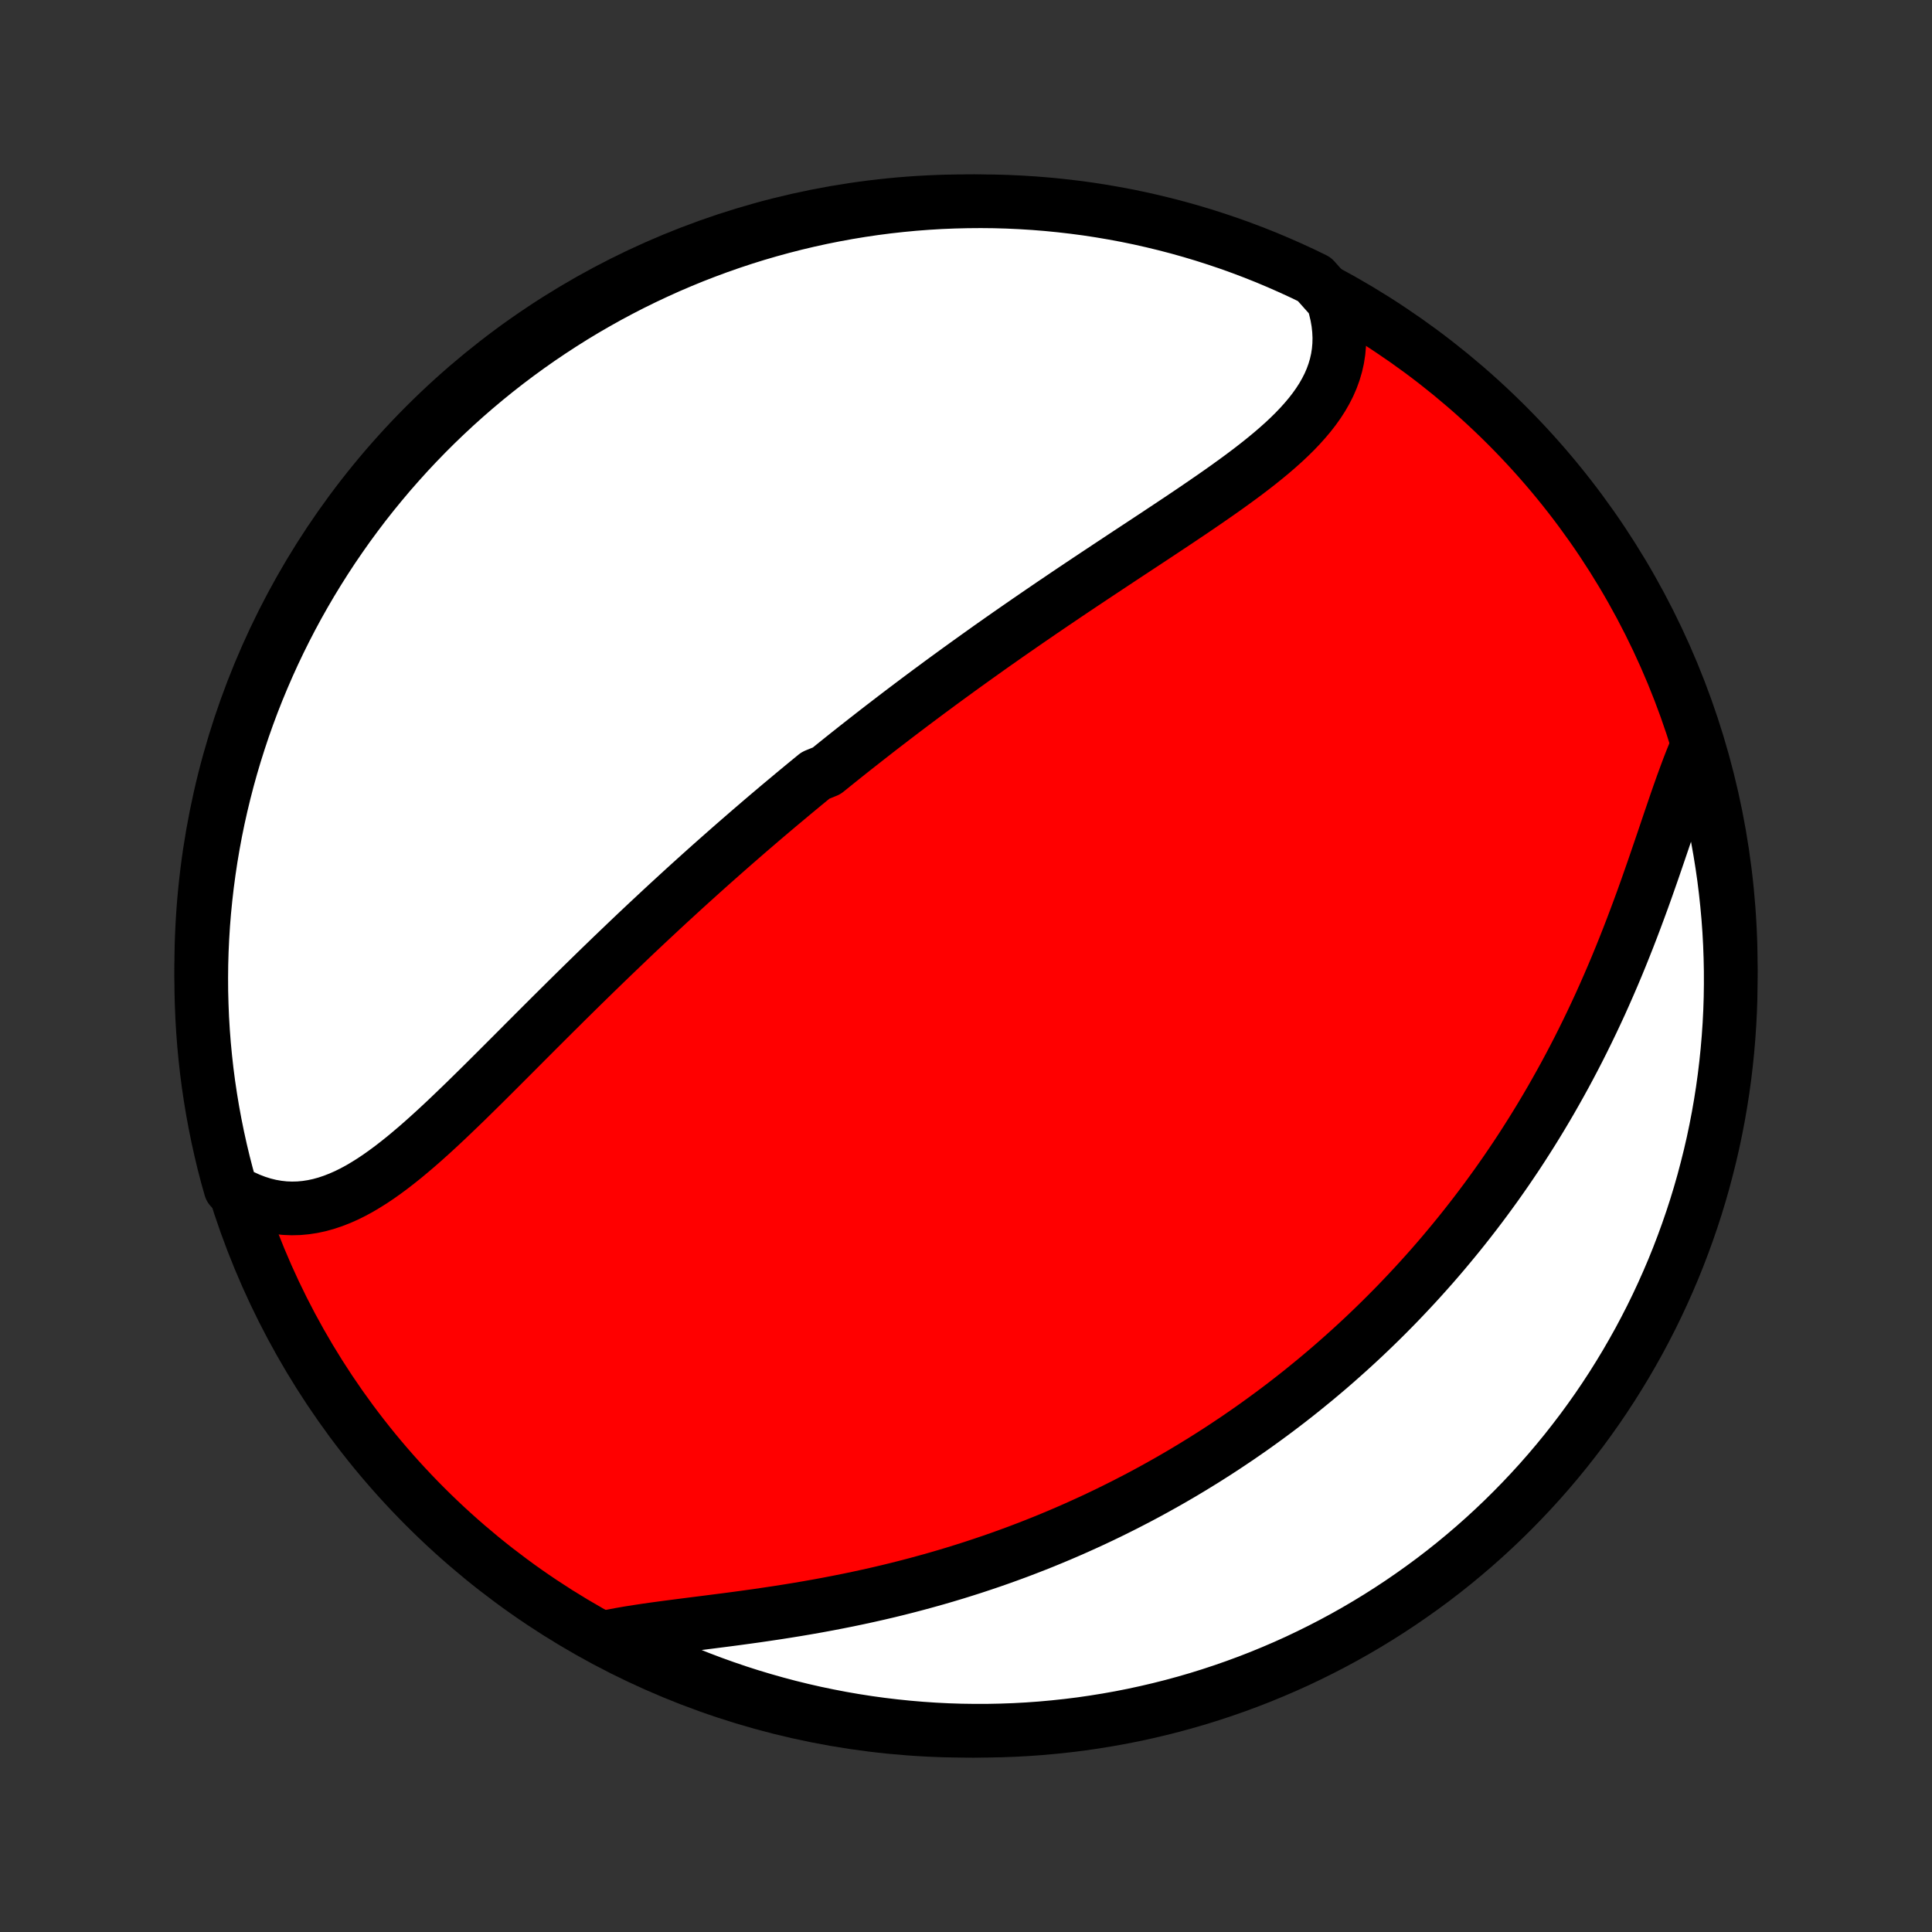 <?xml version="1.0" encoding="utf-8" standalone="no"?>
<!DOCTYPE svg PUBLIC "-//W3C//DTD SVG 1.1//EN"
  "http://www.w3.org/Graphics/SVG/1.1/DTD/svg11.dtd">
<!-- Created with matplotlib (http://matplotlib.org/) -->
<svg height="72pt" version="1.1" viewBox="0 0 72 72" width="72pt" xmlns="http://www.w3.org/2000/svg" xmlns:xlink="http://www.w3.org/1999/xlink">
 <rect x="0" y="0" width="72" height="72" fill="#333333" stroke="none"/>
 <defs>
  <style type="text/css">
*{stroke-linecap:butt;stroke-linejoin:round;}
  </style>
 </defs>
 <g id="figure_1">
  <g id="patch_1">
   <path d="
M0 72
L72 72
L72 0
L0 0
z
" style="fill:none;"/>
  </g>
  <g id="axes_1">
   <g id="PatchCollection_1">
    <defs>
     <path d="
M36 -7.5
C43.558 -7.5 50.808 -10.503 56.153 -15.848
C61.497 -21.192 64.5 -28.442 64.5 -36
C64.5 -43.558 61.497 -50.808 56.153 -56.153
C50.808 -61.497 43.558 -64.5 36 -64.5
C28.442 -64.5 21.192 -61.497 15.848 -56.153
C10.503 -50.808 7.5 -43.558 7.5 -36
C7.5 -28.442 10.503 -21.192 15.848 -15.848
C21.192 -10.503 28.442 -7.5 36 -7.5
z
" id="C0_0_a811fe30f3"/>
     <path d="
M49.668 -60.826
L49.754 -60.538
L49.822 -60.252
L49.871 -59.971
L49.901 -59.694
L49.914 -59.422
L49.908 -59.154
L49.885 -58.892
L49.845 -58.634
L49.788 -58.382
L49.715 -58.135
L49.627 -57.893
L49.524 -57.656
L49.406 -57.424
L49.276 -57.197
L49.132 -56.974
L48.977 -56.756
L48.81 -56.541
L48.633 -56.331
L48.447 -56.124
L48.252 -55.92
L48.048 -55.719
L47.837 -55.521
L47.619 -55.326
L47.395 -55.133
L47.165 -54.942
L46.93 -54.753
L46.691 -54.566
L46.448 -54.381
L46.201 -54.197
L45.951 -54.015
L45.699 -53.833
L45.444 -53.653
L45.187 -53.474
L44.929 -53.296
L44.669 -53.118
L44.409 -52.941
L44.148 -52.766
L43.886 -52.59
L43.624 -52.416
L43.362 -52.242
L43.1 -52.068
L42.838 -51.895
L42.577 -51.723
L42.316 -51.551
L42.056 -51.38
L41.797 -51.209
L41.539 -51.038
L41.282 -50.868
L41.026 -50.698
L40.771 -50.529
L40.517 -50.36
L40.264 -50.191
L40.013 -50.023
L39.763 -49.855
L39.515 -49.687
L39.267 -49.52
L39.022 -49.353
L38.777 -49.186
L38.535 -49.02
L38.293 -48.854
L38.053 -48.688
L37.815 -48.523
L37.577 -48.358
L37.342 -48.193
L37.107 -48.028
L36.874 -47.864
L36.643 -47.699
L36.413 -47.535
L36.184 -47.371
L35.956 -47.207
L35.73 -47.044
L35.505 -46.88
L35.281 -46.717
L35.058 -46.554
L34.837 -46.39
L34.616 -46.227
L34.397 -46.064
L34.179 -45.901
L33.962 -45.738
L33.745 -45.574
L33.53 -45.411
L33.316 -45.248
L33.103 -45.084
L32.89 -44.921
L32.678 -44.757
L32.468 -44.593
L32.258 -44.429
L32.048 -44.264
L31.839 -44.1
L31.631 -43.935
L31.424 -43.77
L31.217 -43.604
L31.011 -43.438
L30.805 -43.272
L30.394 -43.105
L30.19 -42.938
L29.985 -42.77
L29.782 -42.602
L29.578 -42.433
L29.375 -42.263
L29.171 -42.093
L28.968 -41.923
L28.766 -41.752
L28.563 -41.58
L28.36 -41.407
L28.158 -41.233
L27.955 -41.059
L27.753 -40.884
L27.55 -40.708
L27.348 -40.532
L27.145 -40.354
L26.942 -40.175
L26.739 -39.996
L26.535 -39.815
L26.332 -39.634
L26.128 -39.451
L25.924 -39.267
L25.72 -39.083
L25.515 -38.897
L25.311 -38.71
L25.105 -38.521
L24.899 -38.332
L24.693 -38.141
L24.487 -37.949
L24.28 -37.756
L24.072 -37.562
L23.864 -37.366
L23.655 -37.169
L23.446 -36.97
L23.237 -36.77
L23.027 -36.569
L22.816 -36.367
L22.605 -36.163
L22.393 -35.958
L22.18 -35.751
L21.967 -35.543
L21.753 -35.334
L21.539 -35.124
L21.324 -34.912
L21.108 -34.699
L20.892 -34.484
L20.675 -34.269
L20.458 -34.053
L20.24 -33.835
L20.021 -33.617
L19.802 -33.397
L19.582 -33.177
L19.362 -32.956
L19.141 -32.734
L18.919 -32.512
L18.697 -32.29
L18.474 -32.067
L18.251 -31.845
L18.027 -31.622
L17.802 -31.4
L17.577 -31.179
L17.352 -30.958
L17.125 -30.739
L16.898 -30.521
L16.671 -30.304
L16.443 -30.09
L16.214 -29.878
L15.984 -29.669
L15.754 -29.463
L15.523 -29.261
L15.291 -29.064
L15.058 -28.87
L14.824 -28.683
L14.589 -28.501
L14.353 -28.326
L14.116 -28.158
L13.877 -27.997
L13.636 -27.846
L13.395 -27.703
L13.151 -27.571
L12.906 -27.45
L12.659 -27.341
L12.41 -27.244
L12.159 -27.16
L11.906 -27.09
L11.651 -27.035
L11.394 -26.996
L11.135 -26.972
L10.875 -26.966
L10.613 -26.976
L10.349 -27.005
L10.084 -27.051
L9.819 -27.116
L9.553 -27.2
L9.286 -27.303
L9.02 -27.424
L8.755 -27.565
L8.59 -27.724
L8.458 -28.194
L8.334 -28.673
L8.219 -29.155
L8.112 -29.639
L8.014 -30.125
L7.924 -30.612
L7.843 -31.102
L7.77 -31.592
L7.706 -32.084
L7.651 -32.578
L7.604 -33.072
L7.566 -33.567
L7.536 -34.063
L7.516 -34.56
L7.503 -35.057
L7.5 -35.554
L7.505 -36.051
L7.519 -36.549
L7.542 -37.046
L7.573 -37.543
L7.613 -38.039
L7.662 -38.535
L7.719 -39.03
L7.785 -39.524
L7.859 -40.017
L7.942 -40.509
L8.033 -40.999
L8.133 -41.488
L8.242 -41.976
L8.359 -42.461
L8.484 -42.944
L8.618 -43.426
L8.76 -43.905
L8.911 -44.382
L9.069 -44.856
L9.236 -45.327
L9.411 -45.796
L9.594 -46.261
L9.786 -46.724
L9.985 -47.183
L10.192 -47.639
L10.407 -48.091
L10.63 -48.54
L10.86 -48.984
L11.098 -49.425
L11.344 -49.862
L11.597 -50.294
L11.858 -50.722
L12.126 -51.146
L12.401 -51.565
L12.684 -51.979
L12.973 -52.389
L13.27 -52.793
L13.573 -53.193
L13.884 -53.587
L14.201 -53.975
L14.524 -54.359
L14.855 -54.736
L15.191 -55.108
L15.534 -55.474
L15.884 -55.835
L16.239 -56.189
L16.601 -56.537
L16.968 -56.879
L17.341 -57.214
L17.72 -57.543
L18.104 -57.865
L18.494 -58.181
L18.889 -58.49
L19.29 -58.792
L19.695 -59.087
L20.105 -59.375
L20.521 -59.656
L20.941 -59.93
L21.365 -60.197
L21.794 -60.456
L22.228 -60.707
L22.665 -60.952
L23.107 -61.188
L23.552 -61.417
L24.002 -61.638
L24.455 -61.851
L24.911 -62.057
L25.371 -62.254
L25.834 -62.444
L26.301 -62.625
L26.77 -62.799
L27.242 -62.964
L27.716 -63.121
L28.194 -63.27
L28.673 -63.41
L29.155 -63.542
L29.639 -63.666
L30.125 -63.781
L30.612 -63.888
L31.102 -63.986
L31.592 -64.076
L32.084 -64.157
L32.578 -64.23
L33.072 -64.294
L33.567 -64.349
L34.063 -64.396
L34.56 -64.434
L35.057 -64.464
L35.554 -64.484
L36.051 -64.496
L36.549 -64.5
L37.046 -64.495
L37.543 -64.481
L38.039 -64.458
L38.535 -64.427
L39.03 -64.387
L39.524 -64.338
L40.017 -64.281
L40.509 -64.216
L40.999 -64.141
L41.488 -64.058
L41.976 -63.967
L42.461 -63.867
L42.944 -63.758
L43.426 -63.641
L43.905 -63.516
L44.382 -63.382
L44.856 -63.24
L45.327 -63.089
L45.796 -62.931
L46.261 -62.764
L46.724 -62.589
L47.183 -62.406
L47.639 -62.214
L48.091 -62.015
L48.54 -61.808
L48.984 -61.593
z
" id="C0_1_28b2ee12c1"/>
     <path d="
M63.169 -43.998
L63.046 -43.696
L62.925 -43.385
L62.806 -43.066
L62.687 -42.74
L62.569 -42.407
L62.451 -42.068
L62.334 -41.724
L62.215 -41.376
L62.096 -41.023
L61.976 -40.668
L61.854 -40.31
L61.731 -39.95
L61.607 -39.588
L61.48 -39.225
L61.352 -38.861
L61.222 -38.498
L61.089 -38.135
L60.954 -37.772
L60.817 -37.41
L60.678 -37.05
L60.536 -36.691
L60.392 -36.333
L60.246 -35.978
L60.097 -35.625
L59.946 -35.275
L59.793 -34.927
L59.638 -34.582
L59.48 -34.24
L59.32 -33.901
L59.158 -33.565
L58.994 -33.232
L58.828 -32.902
L58.66 -32.576
L58.49 -32.253
L58.319 -31.934
L58.145 -31.618
L57.97 -31.306
L57.794 -30.997
L57.615 -30.691
L57.435 -30.389
L57.254 -30.091
L57.071 -29.796
L56.886 -29.504
L56.701 -29.216
L56.514 -28.931
L56.325 -28.65
L56.136 -28.372
L55.945 -28.098
L55.753 -27.826
L55.559 -27.558
L55.365 -27.293
L55.169 -27.031
L54.973 -26.773
L54.775 -26.517
L54.576 -26.264
L54.376 -26.014
L54.175 -25.768
L53.973 -25.524
L53.77 -25.282
L53.566 -25.044
L53.361 -24.808
L53.154 -24.575
L52.947 -24.345
L52.739 -24.117
L52.529 -23.892
L52.319 -23.669
L52.108 -23.448
L51.895 -23.23
L51.681 -23.014
L51.466 -22.8
L51.25 -22.589
L51.033 -22.38
L50.815 -22.173
L50.595 -21.968
L50.374 -21.765
L50.152 -21.565
L49.929 -21.366
L49.705 -21.169
L49.479 -20.974
L49.251 -20.781
L49.023 -20.59
L48.792 -20.401
L48.561 -20.213
L48.328 -20.027
L48.093 -19.843
L47.857 -19.661
L47.619 -19.48
L47.379 -19.301
L47.138 -19.124
L46.895 -18.948
L46.651 -18.774
L46.404 -18.602
L46.156 -18.431
L45.905 -18.262
L45.653 -18.094
L45.399 -17.928
L45.142 -17.763
L44.884 -17.6
L44.623 -17.439
L44.361 -17.279
L44.096 -17.12
L43.828 -16.963
L43.559 -16.808
L43.286 -16.654
L43.012 -16.502
L42.735 -16.351
L42.456 -16.202
L42.173 -16.055
L41.889 -15.909
L41.601 -15.765
L41.311 -15.622
L41.018 -15.481
L40.723 -15.342
L40.424 -15.205
L40.123 -15.069
L39.818 -14.935
L39.511 -14.803
L39.201 -14.673
L38.887 -14.544
L38.571 -14.418
L38.252 -14.294
L37.929 -14.171
L37.603 -14.051
L37.275 -13.933
L36.943 -13.817
L36.608 -13.704
L36.27 -13.592
L35.928 -13.483
L35.584 -13.376
L35.237 -13.272
L34.887 -13.17
L34.533 -13.071
L34.177 -12.974
L33.819 -12.88
L33.457 -12.788
L33.093 -12.699
L32.726 -12.613
L32.357 -12.53
L31.985 -12.449
L31.612 -12.371
L31.236 -12.296
L30.859 -12.223
L30.48 -12.153
L30.1 -12.086
L29.719 -12.021
L29.337 -11.959
L28.955 -11.899
L28.572 -11.842
L28.19 -11.786
L27.808 -11.733
L27.428 -11.681
L27.048 -11.631
L26.671 -11.583
L26.296 -11.535
L25.923 -11.488
L25.554 -11.441
L25.189 -11.394
L24.828 -11.347
L24.473 -11.299
L24.123 -11.25
L23.779 -11.198
L23.442 -11.145
L23.113 -11.088
L22.793 -11.027
L22.898 -10.963
L23.342 -10.69
L23.79 -10.465
L24.241 -10.248
L24.696 -10.039
L25.154 -9.838
L25.616 -9.644
L26.081 -9.459
L26.548 -9.282
L27.019 -9.113
L27.492 -8.952
L27.968 -8.799
L28.447 -8.655
L28.928 -8.519
L29.41 -8.391
L29.895 -8.272
L30.382 -8.161
L30.871 -8.059
L31.361 -7.965
L31.852 -7.88
L32.345 -7.803
L32.839 -7.735
L33.334 -7.676
L33.829 -7.625
L34.325 -7.583
L34.822 -7.549
L35.319 -7.524
L35.817 -7.508
L36.314 -7.501
L36.812 -7.502
L37.309 -7.512
L37.805 -7.53
L38.301 -7.557
L38.797 -7.593
L39.291 -7.638
L39.785 -7.691
L40.277 -7.752
L40.768 -7.823
L41.258 -7.902
L41.746 -7.989
L42.232 -8.085
L42.717 -8.19
L43.199 -8.303
L43.679 -8.424
L44.157 -8.554
L44.633 -8.692
L45.105 -8.839
L45.575 -8.994
L46.042 -9.157
L46.506 -9.328
L46.967 -9.507
L47.424 -9.695
L47.878 -9.89
L48.329 -10.093
L48.775 -10.305
L49.218 -10.524
L49.657 -10.751
L50.091 -10.985
L50.521 -11.227
L50.947 -11.477
L51.368 -11.734
L51.785 -11.999
L52.197 -12.271
L52.603 -12.55
L53.005 -12.836
L53.402 -13.129
L53.793 -13.429
L54.179 -13.736
L54.559 -14.05
L54.934 -14.371
L55.303 -14.698
L55.666 -15.032
L56.023 -15.372
L56.373 -15.718
L56.718 -16.071
L57.057 -16.43
L57.389 -16.794
L57.714 -17.164
L58.033 -17.541
L58.345 -17.922
L58.65 -18.31
L58.949 -18.702
L59.24 -19.1
L59.525 -19.503
L59.802 -19.911
L60.072 -20.324
L60.334 -20.742
L60.59 -21.165
L60.837 -21.592
L61.078 -22.023
L61.31 -22.459
L61.535 -22.898
L61.752 -23.342
L61.961 -23.79
L62.162 -24.241
L62.356 -24.696
L62.541 -25.154
L62.718 -25.616
L62.887 -26.081
L63.048 -26.548
L63.201 -27.019
L63.345 -27.492
L63.481 -27.968
L63.608 -28.447
L63.728 -28.928
L63.839 -29.41
L63.941 -29.895
L64.035 -30.382
L64.12 -30.871
L64.197 -31.361
L64.265 -31.852
L64.324 -32.345
L64.375 -32.839
L64.417 -33.334
L64.451 -33.829
L64.476 -34.325
L64.492 -34.822
L64.499 -35.319
L64.498 -35.817
L64.488 -36.314
L64.47 -36.812
L64.443 -37.309
L64.407 -37.805
L64.362 -38.301
L64.309 -38.797
L64.248 -39.291
L64.177 -39.785
L64.098 -40.277
L64.011 -40.768
L63.915 -41.258
L63.81 -41.746
L63.697 -42.232
L63.576 -42.717
z
" id="C0_2_8112b16754"/>
    </defs>
    <g clip-path="url(#p1bffca34e9)">
     <use style="fill:#ff0000;stroke:#000000;stroke-width:2.0;" x="0.0" xlink:href="#C0_0_a811fe30f3" y="72.0"/>
    </g>
    <g clip-path="url(#p1bffca34e9)">
     <use style="fill:#ffffff;stroke:#000000;stroke-width:2.0;" x="0.0" xlink:href="#C0_1_28b2ee12c1" y="72.0"/>
    </g>
    <g clip-path="url(#p1bffca34e9)">
     <use style="fill:#ffffff;stroke:#000000;stroke-width:2.0;" x="0.0" xlink:href="#C0_2_8112b16754" y="72.0"/>
    </g>
   </g>
  </g>
 </g>
 <defs>
  <clipPath id="p1bffca34e9">
   <rect height="72.0" width="72.0" x="0.0" y="0.0"/>
  </clipPath>
 </defs>
</svg>
